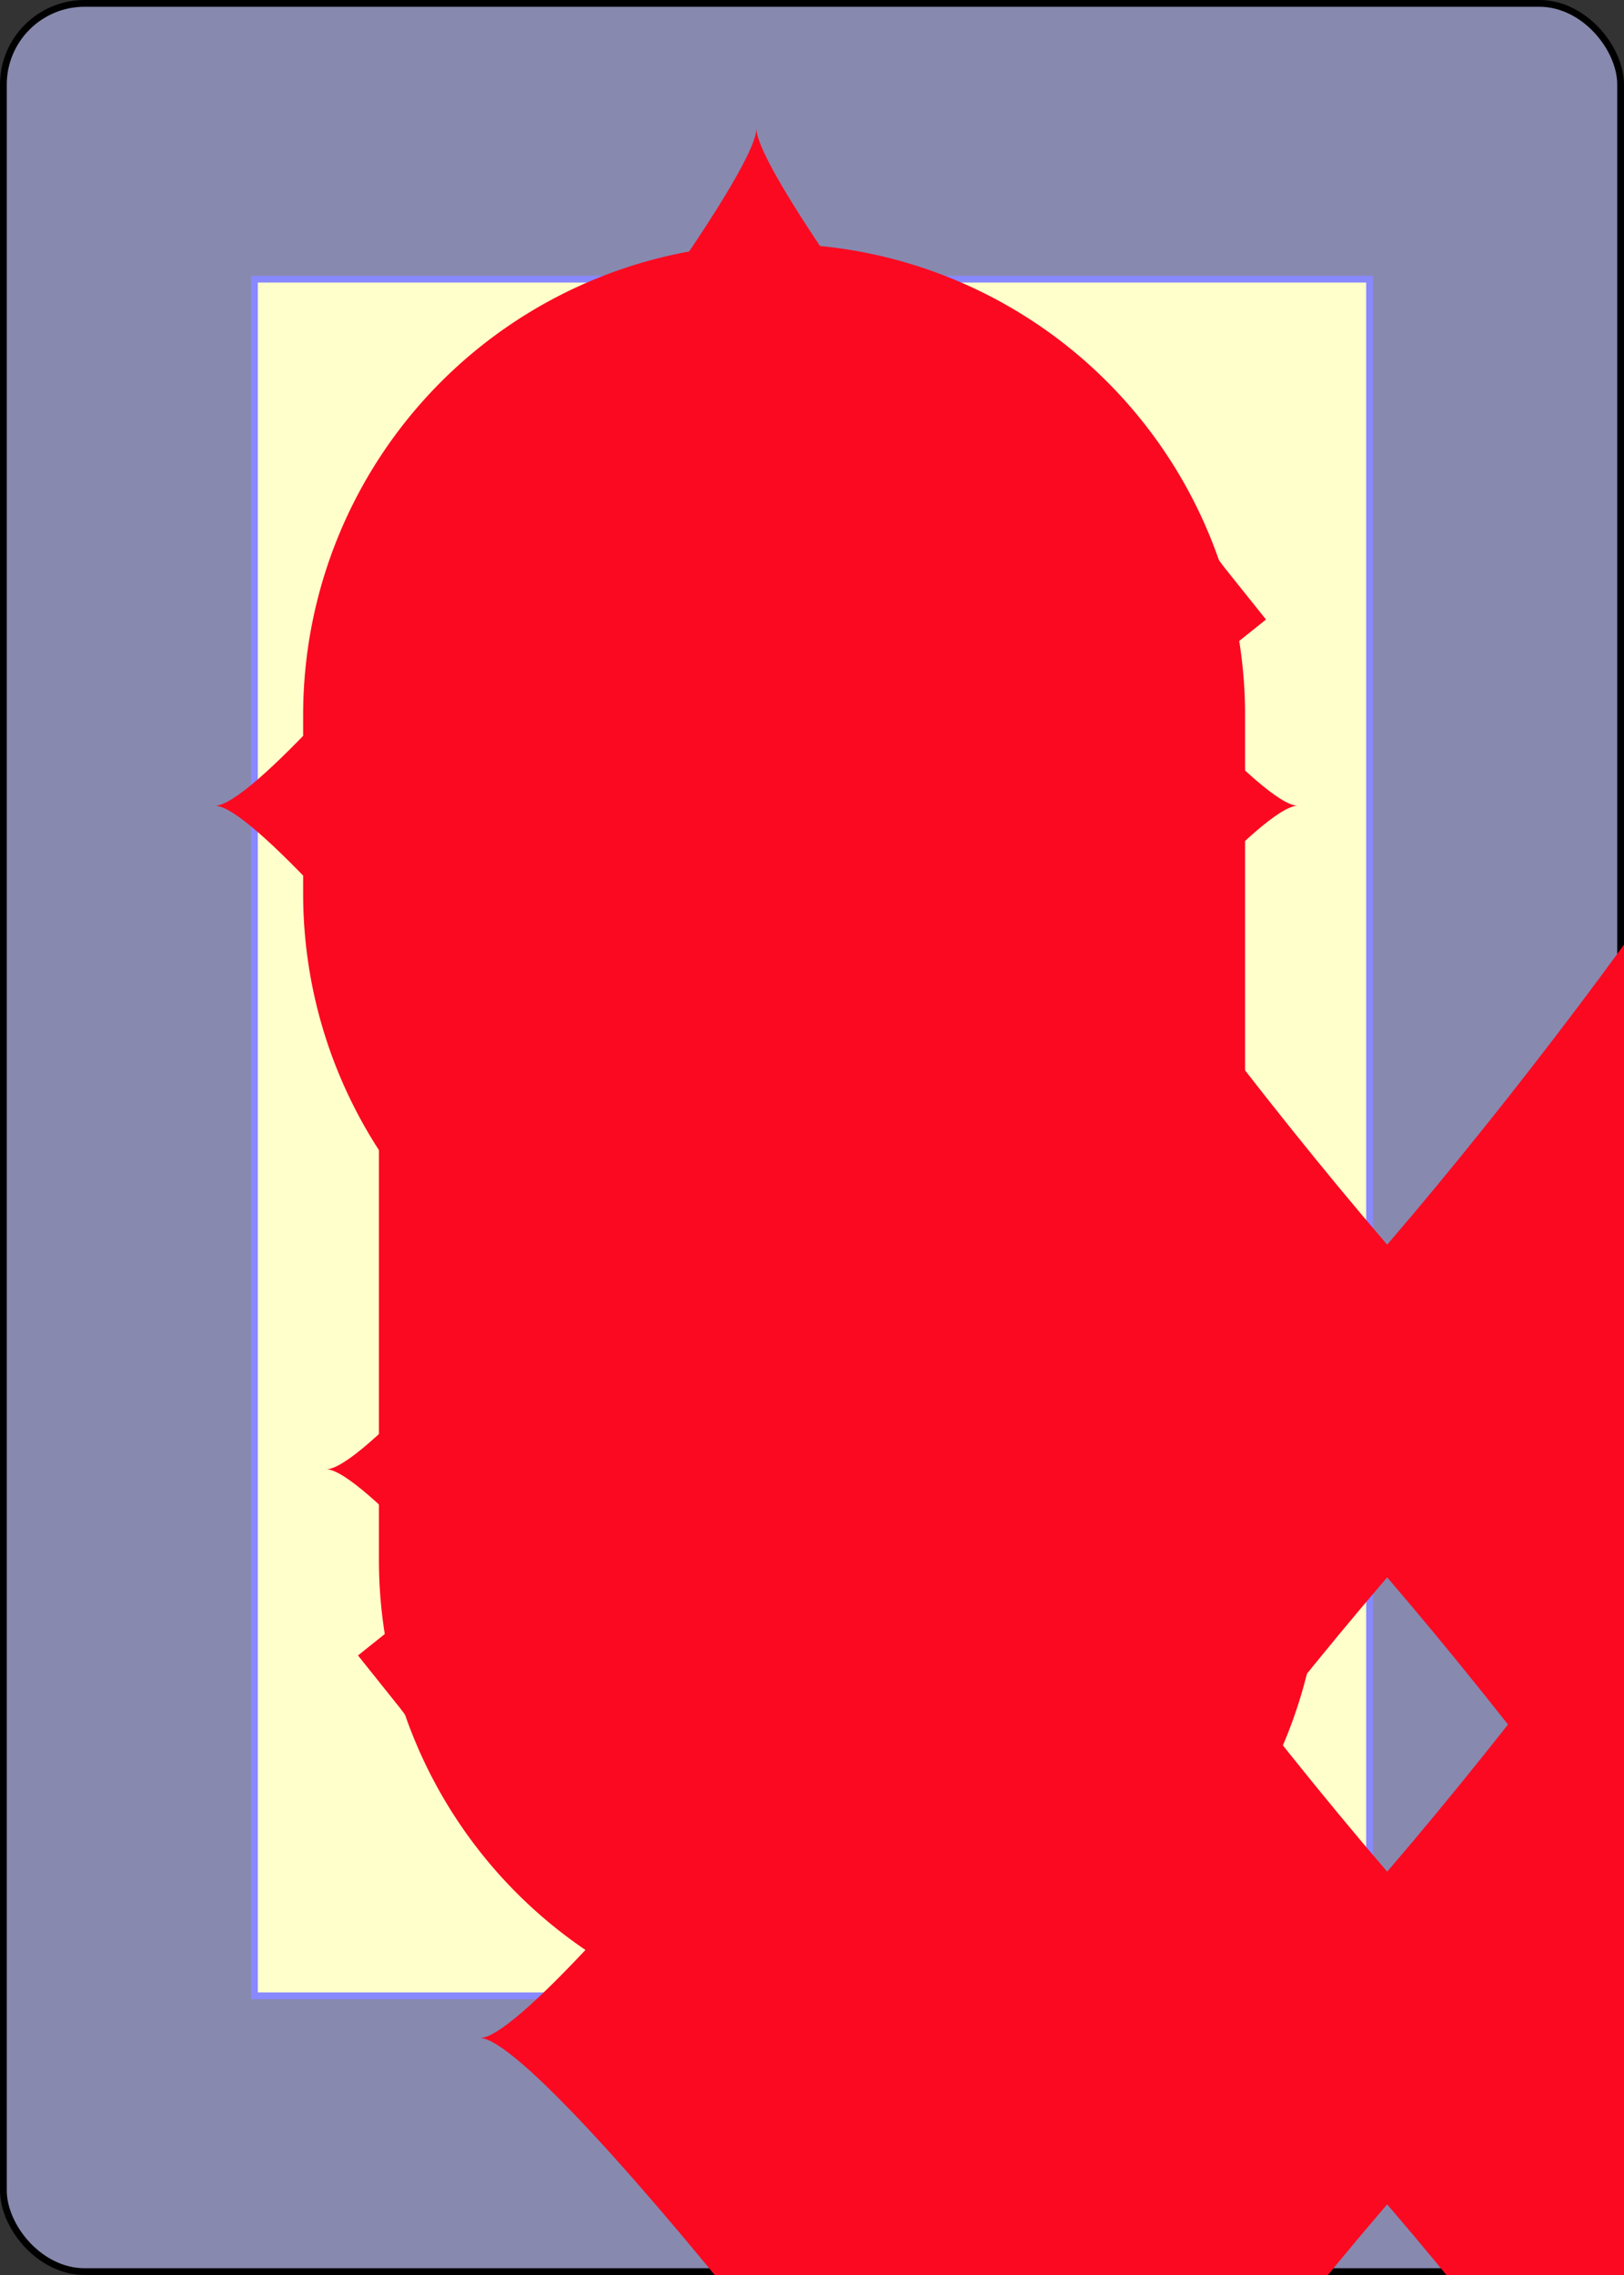 <?xml version="1.0" encoding="UTF-8" standalone="no"?>
<svg xmlns="http://www.w3.org/2000/svg" xmlns:xlink="http://www.w3.org/1999/xlink" class="card" face="6D" height="3.5in" preserveAspectRatio="none" viewBox="-120 -168 240 336" width="2.5in"><rect x="-120" y="-168" width="240" height="336" fill="#333333" stroke="none"/><symbol id="SD6" viewBox="-600 -600 1200 1200" preserveAspectRatio="xMinYMid"><path d="M-400 0C-350 0 0 -450 0 -500C0 -450 350 0 400 0C350 0 0 450 0 500C0 450 -350 0 -400 0Z" fill="#fb0921"></path></symbol><symbol id="VD6" viewBox="-500 -500 1000 1000" preserveAspectRatio="xMinYMid"><path d="M-250 100A250 250 0 0 1 250 100L250 210A250 250 0 0 1 -250 210L-250 -210A250 250 0 0 1 0 -460C150 -460 180 -400 200 -375" stroke="#fb0921" stroke-width="80" stroke-linecap="square" stroke-miterlimit="1.5" fill="none"></path></symbol><defs><rect id="XD6" width="164.8" height="253.538" x="-82.4" y="-126.769"></rect></defs><rect width="239" height="335" x="-119.5" y="-167.5" rx="12" ry="12" fill="#8889af" stroke="black"></rect><use xlink:href="#XD6" stroke="#88f" fill="#FFC"></use><use xlink:href="#VD6" height="32" x="-114.4" y="-156"></use><use xlink:href="#SD6" height="26.769" x="-111.784" y="-119"></use><use xlink:href="#SD6" height="70" x="-89.067" y="-127.603"></use><use xlink:href="#SD6" height="70" x="19.067" y="-127.603"></use><use xlink:href="#SD6" height="70" x="-89.067" y="-35"></use><use xlink:href="#SD6" height="70" x="19.067" y="-35"></use><use xlink:href="#SD6" height="70" x="-89.067" y="57.603"></use><use xlink:href="#SD6" height="70" x="19.067" y="57.603"></use><g transform="rotate(180)"><use xlink:href="#VD6" height="32" x="-114.4" y="-156"></use><use xlink:href="#SD6" height="26.769" x="-111.784" y="-119"></use></g></svg>